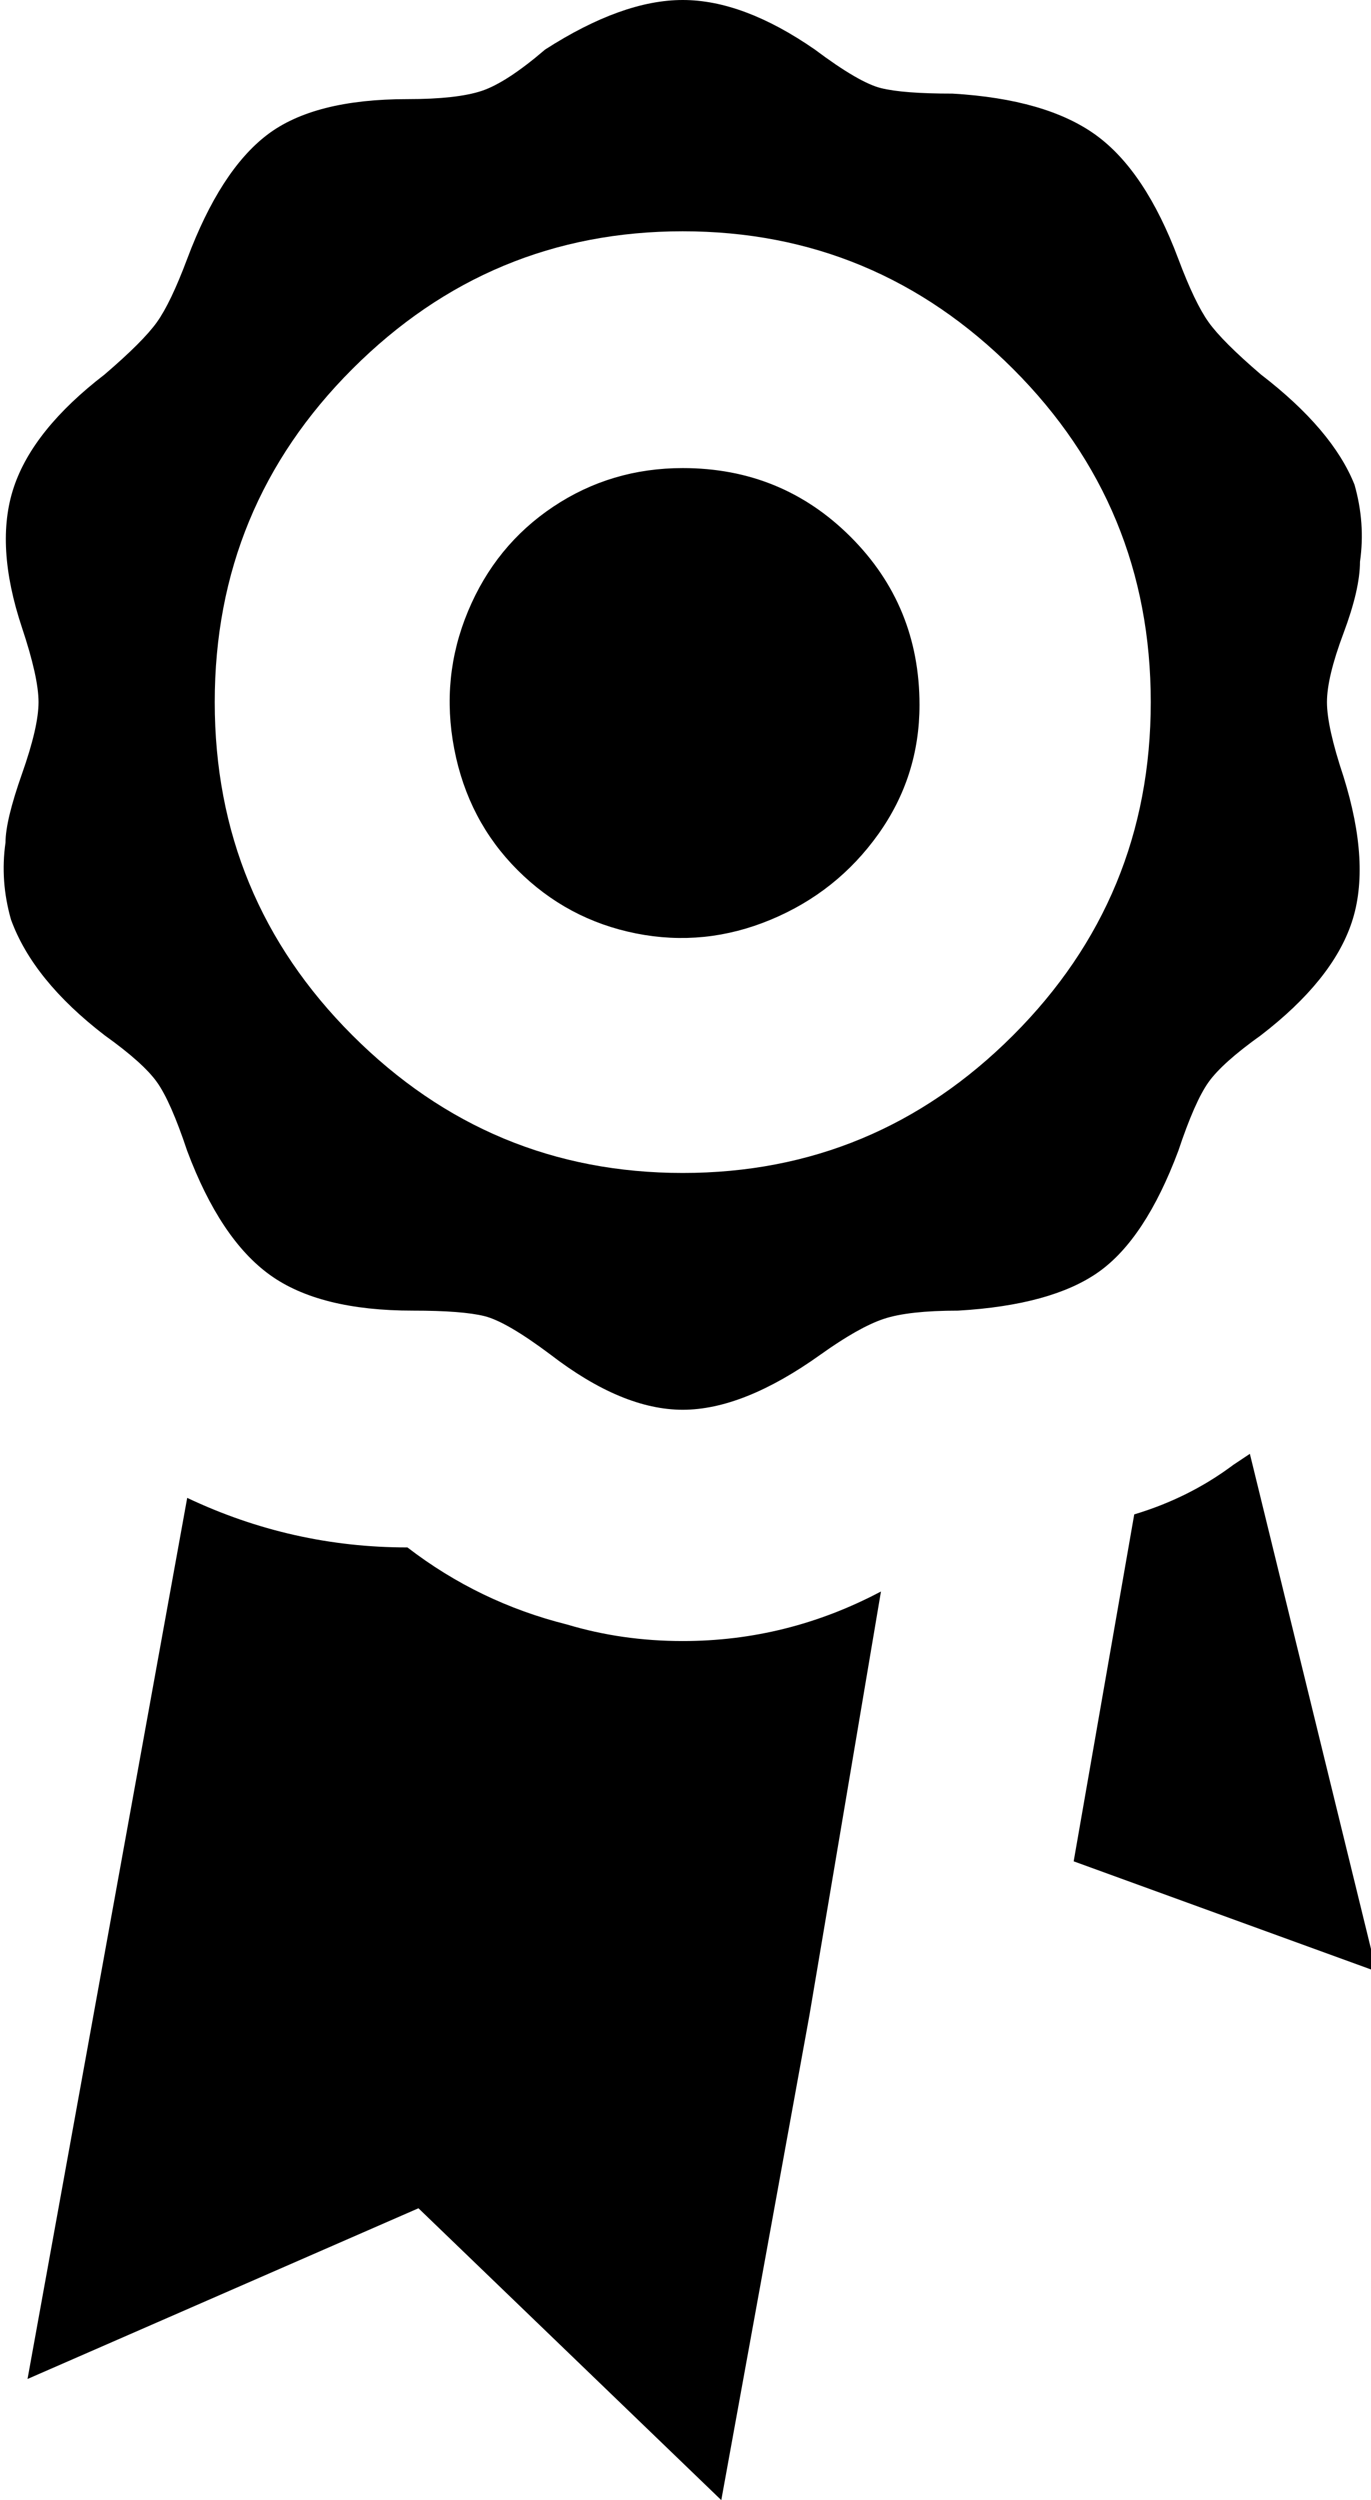 <svg xmlns="http://www.w3.org/2000/svg" viewBox="132 -49 249 454">
      <g transform="scale(1 -1) translate(0 -356)">
        <path d="M378 317Q374 327 361 337Q354 343 351.5 346.5Q349 350 346 358Q340 374 331.0 380.5Q322 387 305 388Q296 388 292.0 389.0Q288 390 280 396Q267 405 256.0 405.0Q245 405 231 396Q224 390 219.5 388.5Q215 387 206 387Q189 387 180.5 380.5Q172 374 166 358Q163 350 160.5 346.5Q158 343 151 337Q138 327 134.5 316.5Q131 306 136 291Q139 282 139.0 277.5Q139 273 136.0 264.5Q133 256 133 252Q132 245 134 238Q138 227 151 217Q158 212 160.5 208.5Q163 205 166 196Q172 180 181.0 173.5Q190 167 207 167Q216 167 220.0 166.0Q224 165 232 159Q245 149 256.0 149.0Q267 149 281 159Q288 164 292.5 165.5Q297 167 306 167Q323 168 331.5 174.0Q340 180 346 196Q349 205 351.5 208.5Q354 212 361 217Q374 227 377.5 237.5Q381 248 376 264Q373 273 373.0 277.5Q373 282 376.0 290.0Q379 298 379 303Q380 310 378 317ZM256 192Q221 192 196.0 217.0Q171 242 171.0 277.5Q171 313 196.0 338.0Q221 363 256.0 363.0Q291 363 316.0 338.0Q341 313 341.0 277.5Q341 242 316.0 217.0Q291 192 256 192ZM299 277Q299 264 291.5 253.5Q284 243 272.0 238.0Q260 233 247.5 235.5Q235 238 226.0 247.0Q217 256 214.5 269.0Q212 282 217.0 294.0Q222 306 232.5 313.0Q243 320 256 320Q274 320 286.5 307.5Q299 295 299 277ZM292 116 279 39 263 -49 208 4 137 -27 166 133Q185 124 206 124Q219 114 235 110Q245 107 256 107Q275 107 292 116ZM382 47 327 67 338 130Q348 133 356 139L359 141Z" />
      </g>
    </svg>
